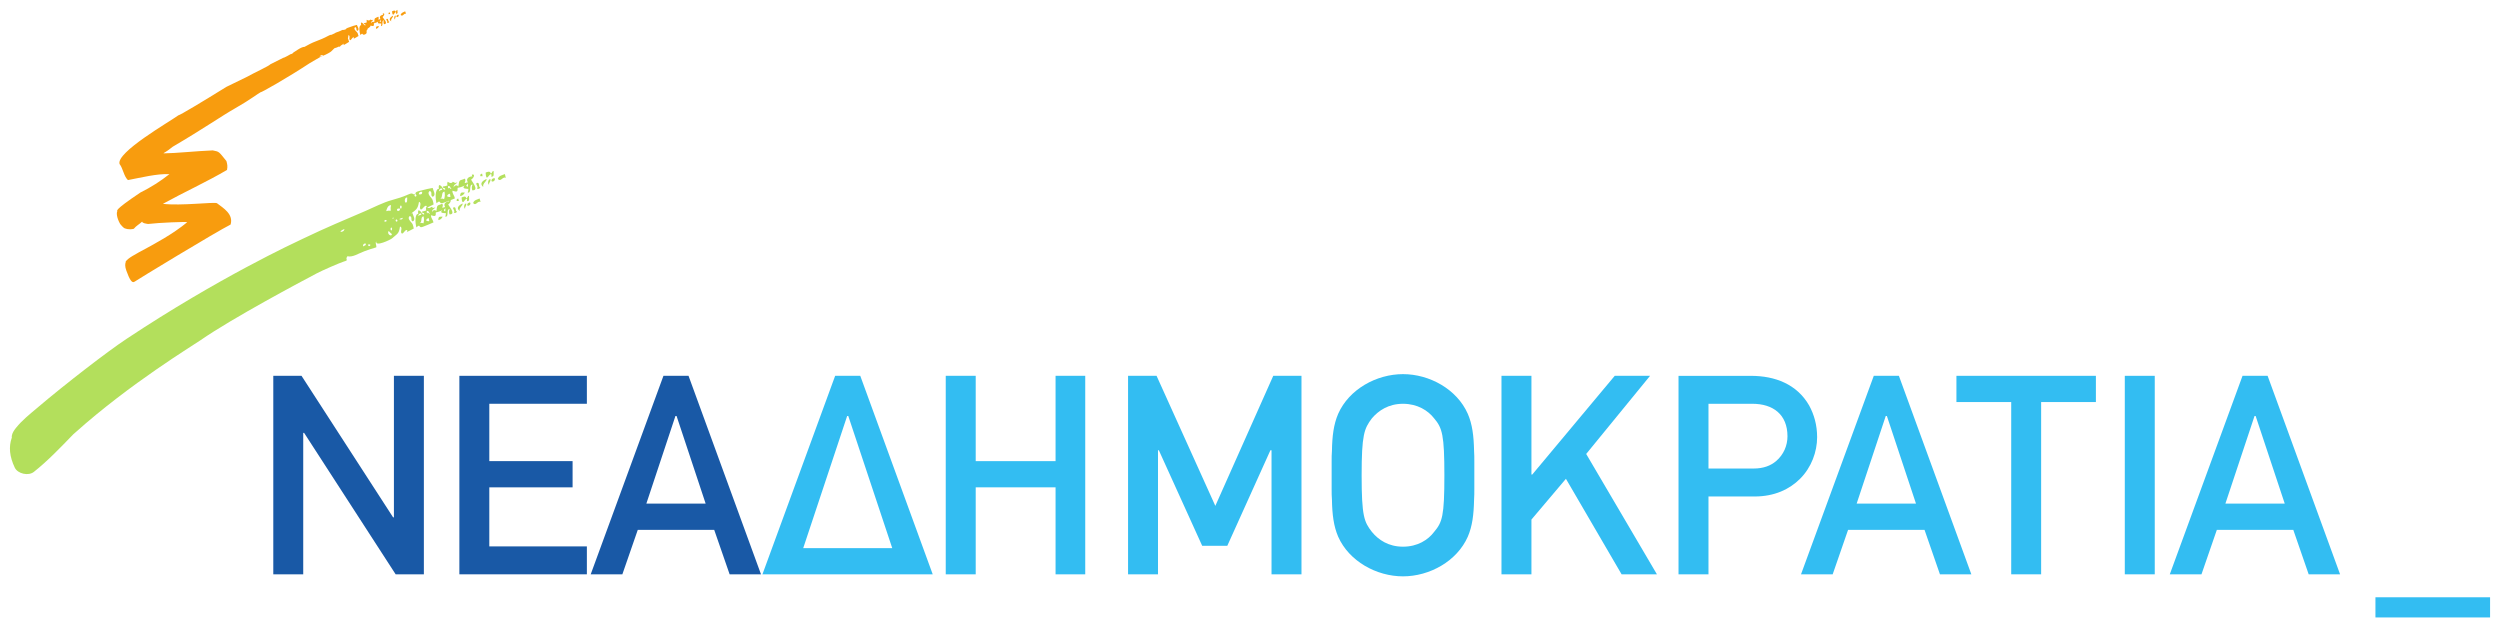 <?xml version="1.0" encoding="UTF-8" standalone="no"?>
<!-- Generator: Adobe Illustrator 16.0.0, SVG Export Plug-In . SVG Version: 6.00 Build 0)  -->

<svg
   xmlns:dc="http://purl.org/dc/elements/1.1/"
   xmlns:cc="http://creativecommons.org/ns#"
   xmlns:rdf="http://www.w3.org/1999/02/22-rdf-syntax-ns#"
   xmlns:svg="http://www.w3.org/2000/svg"
   xmlns="http://www.w3.org/2000/svg"
   xmlns:sodipodi="http://sodipodi.sourceforge.net/DTD/sodipodi-0.dtd"
   xmlns:inkscape="http://www.inkscape.org/namespaces/inkscape"
   version="1.1"
   id="Ebene_1"
   x="0px"
   y="0px"
   width="504"
   height="126.477"
   viewBox="0 0 504 126.477"
   enable-background="new 0 0 240.855 113.021"
   xml:space="preserve"
   inkscape:version="0.48.2 r9819"
   sodipodi:docname="Nea Dimokratia Logo small.svg"><defs
   id="defs3678"><clipPath
     clipPathUnits="userSpaceOnUse"
     id="clipPath3029"><path
       inkscape:connector-curvature="0"
       d="m 554.16,721.01 -34.92,0 0,36 34.92,0 0,-36 z"
       clip-rule="evenodd"
       id="path3031" /></clipPath><clipPath
     clipPathUnits="userSpaceOnUse"
     id="clipPath3035"><path
       inkscape:connector-curvature="0"
       d="m 0,841.98 595.2,0 L 595.2,0 0,0 0,841.98 z"
       id="path3037" /></clipPath><clipPath
     clipPathUnits="userSpaceOnUse"
     id="clipPath3605"><path
       inkscape:connector-curvature="0"
       d="m 12.496,12.496 1207.559,0 0,810.709 -1207.559,0 0,-810.709 z"
       id="path3607" /></clipPath><clipPath
     clipPathUnits="userSpaceOnUse"
     id="clipPath3589"><path
       inkscape:connector-curvature="0"
       d="m 12.496,12.496 1207.559,0 0,810.709 -1207.559,0 0,-810.709 z"
       id="path3591" /></clipPath><clipPath
     clipPathUnits="userSpaceOnUse"
     id="clipPath622"><path
       inkscape:connector-curvature="0"
       d="m 12.496,12.496 1207.559,0 0,810.709 -1207.559,0 0,-810.709 z"
       id="path624" /></clipPath><clipPath
     clipPathUnits="userSpaceOnUse"
     id="clipPath606"><path
       inkscape:connector-curvature="0"
       d="m 12.496,12.496 1207.559,0 0,810.709 -1207.559,0 0,-810.709 z"
       id="path608" /></clipPath></defs><sodipodi:namedview
   pagecolor="#ffffff"
   bordercolor="#666666"
   borderopacity="1"
   objecttolerance="10"
   gridtolerance="10"
   guidetolerance="10"
   inkscape:pageopacity="0"
   inkscape:pageshadow="2"
   inkscape:window-width="932"
   inkscape:window-height="721"
   id="namedview3676"
   showgrid="false"
   fit-margin-top="2"
   fit-margin-left="2"
   fit-margin-bottom="2"
   fit-margin-right="2"
   inkscape:zoom="1"
   inkscape:cx="171.436"
   inkscape:cy="43.106007"
   inkscape:window-x="1920"
   inkscape:window-y="0"
   inkscape:window-maximized="0"
   inkscape:current-layer="Ebene_1" />



















<g
   id="g578"
   transform="matrix(3.207,0,0,-3.207,61.304,87.262)"><path
     inkscape:connector-curvature="0"
     d="m 0,0 -0.054,0 0,-8.893 -1.882,0 0,12.478 1.775,0 5.755,-8.894 0.053,0 0,8.894 1.883,0 0,-12.478 -1.774,0 L 0,0 z"
     style="fill:#1959a6;fill-opacity:1;fill-rule:nonzero;stroke:none"
     id="path580" /></g><g
   id="g582"
   transform="matrix(3.207,0,0,-3.207,92.609,75.765)"><path
     inkscape:connector-curvature="0"
     d="m 0,0 8.015,0 0,-1.757 -6.133,0 0,-3.605 5.235,0 0,-1.649 -5.235,0 0,-3.712 6.133,0 0,-1.755 -8.015,0 L 0,0 z"
     style="fill:#1959a6;fill-opacity:1;fill-rule:nonzero;stroke:none"
     id="path584" /></g><g
   id="g586"
   transform="matrix(3.207,0,0,-3.207,143.984,106.816)"><path
     inkscape:connector-curvature="0"
     d="m 0,0 -4.804,0 -0.969,-2.795 -1.99,0 4.572,12.477 1.577,0 4.555,-12.477 -1.972,0 L 0,0 z m -2.438,7.155 -1.828,-5.507 3.728,0 -1.828,5.507 -0.072,0 z"
     style="fill:#1959a6;fill-opacity:1;fill-rule:nonzero;stroke:none"
     id="path588" /></g><g
   id="g590"
   transform="matrix(3.207,0,0,-3.207,168.367,75.765)"><path
     inkscape:connector-curvature="0"
     d="m 0,0 1.579,0 4.554,-12.478 -10.704,0 L 0,0 z m 0.754,-2.527 -2.761,-8.303 5.595,0 -2.762,8.303 -0.072,0 z"
     style="fill:#33bdf2;fill-opacity:1;fill-rule:nonzero;stroke:none"
     id="path592" /></g><g
   id="g594"
   transform="matrix(3.207,0,0,-3.207,212.802,98.249)"><path
     inkscape:connector-curvature="0"
     d="m 0,0 -5.02,0 0,-5.467 -1.884,0 0,12.478 1.884,0 0,-5.362 5.02,0 0,5.362 1.865,0 0,-12.478 L 0,-5.467 0,0 z"
     style="fill:#33bdf2;fill-opacity:1;fill-rule:nonzero;stroke:none"
     id="path596" /></g><g
   id="g598"
   transform="matrix(3.207,0,0,-3.207,256.34,90.778)"><path
     inkscape:connector-curvature="0"
     d="m 0,0 -0.071,0 -2.709,-6.003 -1.579,0 -2.724,6.003 -0.054,0 0,-7.796 -1.882,0 0,12.477 1.792,0 3.694,-8.176 3.641,8.176 1.775,0 0,-12.477 L 0,-7.796 0,0 z"
     style="fill:#33bdf2;fill-opacity:1;fill-rule:nonzero;stroke:none"
     id="path600" /></g><g
   transform="matrix(3.207,0,0,-3.207,-735.397,435.841)"
   id="g602"><g
     id="g604"
     clip-path="url(#clipPath606)"><g
       id="g610"
       transform="translate(321.578,102.162)"><path
         inkscape:connector-curvature="0"
         d="m 0,0 c -0.68,-1.54 -2.405,-2.49 -4.072,-2.49 -1.667,0 -3.391,0.95 -4.074,2.49 -0.286,0.664 -0.377,1.4 -0.393,2.333 -0.019,0.198 -0.019,0.429 -0.019,0.682 l 0,0.841 0,0.843 c 0,0.269 0,0.504 0.019,0.699 0.016,0.934 0.107,1.668 0.393,2.332 0.683,1.543 2.407,2.492 4.074,2.492 C -2.405,10.222 -0.68,9.273 0,7.73 0.288,7.066 0.377,6.332 0.396,5.398 0.412,5.203 0.412,4.968 0.412,4.699 l 0,-0.843 0,-0.841 c 0,-0.253 0,-0.484 -0.016,-0.682 C 0.377,1.4 0.288,0.664 0,0 m -4.072,8.358 c -0.915,0 -1.543,-0.43 -1.956,-0.916 -0.485,-0.646 -0.644,-1.02 -0.644,-3.586 0,-2.58 0.159,-2.923 0.644,-3.55 0.413,-0.504 1.041,-0.931 1.956,-0.931 0.916,0 1.58,0.427 1.957,0.931 0.517,0.611 0.644,1.005 0.644,3.55 0,2.53 -0.127,2.979 -0.644,3.586 -0.377,0.486 -1.041,0.916 -1.957,0.916"
         style="fill:#33bdf2;fill-opacity:1;fill-rule:nonzero;stroke:none"
         id="path612" /></g></g></g><g
   id="g614"
   transform="matrix(3.207,0,0,-3.207,315.69,96.525)"><path
     inkscape:connector-curvature="0"
     d="m 0,0 -2.168,-2.563 0,-3.442 -1.883,0 0,12.478 1.883,0 0,-6.204 0.053,0 5.183,6.204 2.221,0 L 1.274,1.561 5.721,-6.005 3.5,-6.005 0,0 z"
     style="fill:#33bdf2;fill-opacity:1;fill-rule:nonzero;stroke:none"
     id="path616" /></g><g
   transform="matrix(3.207,0,0,-3.207,-735.397,435.841)"
   id="g618"><g
     id="g620"
     clip-path="url(#clipPath622)"><g
       id="g626"
       transform="translate(339.615,104.693)"><path
         inkscape:connector-curvature="0"
         d="m 0,0 -2.906,0 0,-4.894 -1.883,0 0,12.477 4.555,0 c 1.506,0 2.886,-0.52 3.657,-1.864 C 3.728,5.162 3.924,4.5 3.924,3.728 3.924,2.814 3.569,1.826 2.849,1.11 2.187,0.449 1.237,0 0,0 m -2.906,5.827 0,-4.07 2.832,0 c 0.628,0 1.076,0.179 1.417,0.465 0.483,0.413 0.717,0.988 0.717,1.561 0,1.379 -0.915,2.044 -2.204,2.044 l -2.762,0 z"
         style="fill:#33bdf2;fill-opacity:1;fill-rule:nonzero;stroke:none"
         id="path628" /></g></g></g><g
   id="g630"
   transform="matrix(3.207,0,0,-3.207,387.984,106.816)"><path
     inkscape:connector-curvature="0"
     d="m 0,0 -4.805,0 -0.968,-2.795 -1.991,0 4.574,12.477 1.579,0 4.554,-12.477 -1.974,0 L 0,0 z m -2.438,7.155 -1.829,-5.507 3.73,0 -1.829,5.507 -0.072,0 z"
     style="fill:#33bdf2;fill-opacity:1;fill-rule:nonzero;stroke:none"
     id="path632" /></g><g
   id="g634"
   transform="matrix(3.207,0,0,-3.207,411.493,115.782)"><path
     inkscape:connector-curvature="0"
     d="m 0,0 -1.881,0 0,10.829 -3.444,0 0,1.649 8.767,0 0,-1.649 L 0,10.829 0,0 z"
     style="fill:#33bdf2;fill-opacity:1;fill-rule:nonzero;stroke:none"
     id="path636" /></g><path
   inkscape:connector-curvature="0"
   d="m 428.359,75.765 6.039,0 0,40.018 -6.039,0 0,-40.018 z"
   style="fill:#33bdf2;fill-opacity:1;fill-rule:nonzero;stroke:none"
   id="path638" /><g
   id="g640"
   transform="matrix(3.207,0,0,-3.207,462.327,106.816)"><path
     inkscape:connector-curvature="0"
     d="m 0,0 -4.805,0 -0.966,-2.795 -1.992,0 4.572,12.477 1.577,0 4.555,-12.477 -1.974,0 L 0,0 z m -2.437,7.155 -1.831,-5.507 3.731,0 -1.829,5.507 -0.071,0 z"
     style="fill:#33bdf2;fill-opacity:1;fill-rule:nonzero;stroke:none"
     id="path642" /></g><path
   inkscape:connector-curvature="0"
   d="m 502,124.477 -23.11,0 0,-4.067 23.11,0 0,4.067 z"
   style="fill:#33bdf2;fill-opacity:1;fill-rule:nonzero;stroke:none"
   id="path644" /><g
   id="g654"
   transform="matrix(3.207,0,0,-3.207,75.809,5.814)"><path
     inkscape:connector-curvature="0"
     d="M 0,0 C 0.09,0.019 0.152,0.076 0.189,0.169 0.086,0.153 -0.013,0.208 0,0 m -1.319,0.11 c 0.147,-0.026 0.023,-0.208 0.155,-0.236 0.149,0.088 -0.01,0.274 -0.04,0.374 -0.152,-0.04 -0.303,-0.08 -0.449,-0.14 -0.042,-0.016 -0.228,-0.063 -0.252,-0.139 -0.045,-0.012 -0.089,-0.028 -0.134,-0.04 -0.023,0.012 -0.06,0.018 -0.181,-0.048 -0.035,-0.019 -0.072,-0.029 -0.108,-0.045 -0.005,-0.003 -0.011,-0.005 -0.017,-0.008 -0.04,-0.016 -0.196,-0.057 -0.267,-0.116 -0.069,-0.029 -0.137,-0.068 -0.207,-0.092 -0.032,0.008 -0.077,0.003 -0.188,-0.061 -0.252,-0.139 -0.517,-0.248 -0.784,-0.348 -0.236,-0.087 -0.473,-0.213 -0.707,-0.345 -0.204,0.015 -0.643,-0.338 -0.69,-0.348 0,0 -0.064,-0.103 -0.186,-0.112 0,0 -0.394,-0.232 -0.45,-0.224 l -0.82,-0.411 c -0.097,-0.115 -0.932,-0.49 -1.523,-0.815 -0.014,-0.002 -0.85,-0.409 -1.239,-0.603 -1.52,-0.943 -2.903,-1.774 -3.022,-1.791 -0.582,-0.422 -3.924,-2.332 -3.695,-3.06 0.224,-0.288 0.262,-0.757 0.525,-1.01 0.847,0.16 1.812,0.408 2.612,0.375 -0.569,-0.449 -1.178,-0.835 -1.829,-1.158 -1.786,-1.198 -1.409,-1.122 -1.456,-1.193 -0.044,-0.079 -0.044,-0.38 0.186,-0.783 0.057,-0.067 0.155,-0.192 0.26,-0.263 0.295,-0.119 0.523,-0.059 0.599,-0.038 0.141,0.182 0.359,0.293 0.522,0.449 0.02,-0.103 0.23,-0.122 0.371,-0.148 0.64,0.081 2.445,0.155 2.464,0.111 -0.908,-0.746 -1.98,-1.327 -3.06,-1.904 -0.051,-0.048 -0.715,-0.351 -0.819,-0.597 0.005,0.003 0.009,0 0.014,0 -0.042,-0.107 -0.06,-0.277 0.038,-0.543 0.196,-0.543 0.349,-0.815 0.514,-0.696 0.156,0.113 5.089,3.115 6.039,3.593 0.193,0.659 -0.458,1.036 -0.859,1.342 -0.17,0.09 -2.267,-0.177 -3.397,-0.039 1.324,0.73 2.739,1.371 4.031,2.13 0.044,0.238 0.02,0.351 -0.038,0.559 -0.494,0.61 -0.437,0.584 -0.857,0.67 -1.086,-0.043 -2.263,-0.179 -3.098,-0.187 0.003,0.037 0.157,0.07 0.578,0.416 1.934,1.134 3.075,1.934 3.937,2.424 0.863,0.488 1.475,0.952 1.587,1.002 0.004,-0.047 1.704,0.916 3.071,1.817 0.232,0.124 0.651,0.401 0.845,0.473 -0.085,-0.032 -0.162,-0.048 -0.218,-0.046 0.03,0.022 0.064,0.043 0.092,0.064 -0.009,0.005 -0.021,0.012 -0.03,0.019 0.088,0.008 0.176,0.013 0.164,-0.033 -10e-4,0 -0.005,-0.002 -0.008,-0.004 0.218,0.08 0.474,0.231 0.514,0.269 0.09,0.093 0.156,0.153 0.213,0.208 0.088,0.019 0.194,0.061 0.293,0.111 0.007,-0.008 0.006,-0.018 0.017,-0.026 0.036,0.008 0.067,0.046 0.095,0.084 0.07,0.038 0.121,0.071 0.135,0.087 0.014,0.013 0.023,0.021 0.035,0.032 0.004,-0.002 0.007,0.005 0.009,0 0.003,-0.031 -0.002,-0.059 -0.018,-0.09 0.009,-0.019 0.331,0.188 0.356,0.203 -0.013,0.059 -0.032,0.116 -0.056,0.174 -10e-4,0.014 -0.01,0.031 -0.019,0.045 0.017,0.053 0.026,0.114 0.031,0.201 10e-4,0 0.003,0.002 0.003,0.002 0.15,-0.038 -0.011,-0.253 0.107,-0.319 0.087,0.013 0.142,0.226 0.238,0.174 0.002,-0.029 -0.005,-0.055 -0.017,-0.077 0.009,-0.019 0.282,0.158 0.306,0.167 -0.012,0.053 -0.027,0.103 -0.047,0.15 -0.017,0.122 -0.319,0.256 -0.171,0.411 M 0.859,1.036 C 0.797,1.031 0.773,0.996 0.791,0.926 0.823,0.929 0.855,0.929 0.888,0.929 0.877,0.967 0.868,1 0.859,1.036 M 1.194,0.59 C 1.177,0.702 1.259,0.712 1.232,0.833 1.131,0.831 1.117,0.628 1.194,0.59 m 0.09,0.164 C 1.346,0.693 1.481,0.815 1.401,0.896 1.341,0.87 1.272,0.855 1.284,0.754 M 1.831,1.103 C 1.732,1.046 1.579,1.018 1.547,0.875 1.686,0.723 1.742,1.01 1.886,0.944 1.868,0.996 1.849,1.049 1.831,1.103 M 1.341,1.189 C 1.26,1.194 1.295,1.084 1.222,1.079 1.192,1.202 1.063,1.125 1.002,1.096 1.063,0.645 1.153,1.07 1.248,1.053 1.269,1.018 1.271,0.981 1.253,0.944 1.398,0.95 1.348,1.041 1.341,1.189 M 0.425,0.967 C 0.422,0.931 0.434,0.905 0.454,0.881 0.45,0.9 0.15,0.838 0.267,0.635 0.301,0.578 0.328,0.316 0.224,0.469 0.231,0.521 0.327,0.548 0.268,0.607 0.224,0.628 0.165,0.535 0.145,0.604 0.177,0.657 0.177,0.712 0.138,0.764 -0.078,0.638 -0.093,0.749 -0.113,0.401 -0.177,0.49 -0.287,0.437 -0.306,0.34 -0.33,0.49 -0.207,0.477 -0.17,0.59 -0.273,0.492 -0.291,0.595 -0.39,0.58 -0.341,0.573 -0.436,0.469 -0.583,0.572 -0.602,0.519 -0.6,0.464 -0.576,0.411 -0.639,0.382 -0.702,0.361 -0.769,0.348 -0.783,0.244 -0.639,0.335 -0.664,0.218 -0.791,0.211 -0.792,0.392 -0.941,0.395 -0.954,0.342 -0.95,0.287 -0.933,0.232 -1.108,0.224 -1.046,-0.232 -0.981,-0.391 c 0.192,0.212 0.078,-0.058 0.291,0.043 0.208,0.095 0.006,0.21 0.148,0.287 -0.033,0.119 0.198,0.129 0.193,0.264 0.202,-0.05 0.234,-0.035 0.212,0.145 0.103,0.02 0.2,0.058 0.289,0.118 C 0.004,0.295 0.308,0.342 0.327,0.34 0.331,0.282 0.324,0.227 0.309,0.174 0.5,0.168 0.309,0.533 0.491,0.533 0.457,0.451 0.462,0.371 0.5,0.292 0.821,0.311 0.427,0.685 0.408,0.748 0.489,0.786 0.603,1.008 0.425,0.967 M 0.955,0.471 C 0.898,0.633 1.105,0.731 1.063,0.828 0.926,0.749 0.752,0.607 0.955,0.471 M 0.656,0.622 C 0.603,0.538 0.765,0.495 0.692,0.38 0.756,0.358 0.803,0.38 0.835,0.44 0.723,0.456 0.815,0.675 0.656,0.622"
     style="fill:#f89c0e;fill-opacity:1;fill-rule:nonzero;stroke:none"
     id="path656" /></g><g
   id="g658"
   transform="matrix(3.207,0,0,-3.207,96.157,38.026)"><path
     inkscape:connector-curvature="0"
     d="m 0,0 c 0.091,-0.039 0.164,-0.015 0.215,0.069 -0.162,0.038 0,0.348 -0.236,0.288 C -0.112,0.241 0.121,0.159 0,0 M 1.754,0.916 C 1.602,0.845 1.375,0.823 1.311,0.615 1.494,0.377 1.614,0.792 1.814,0.675 1.794,0.754 1.774,0.837 1.754,0.916 m -2.515,-1.163 c -0.153,-0.011 -0.289,0.082 -0.298,-0.224 0.136,0.019 0.233,0.094 0.298,0.224 M 0.912,0.475 C 0.994,0.372 1.205,0.539 1.098,0.665 1.009,0.637 0.907,0.623 0.912,0.475 M 0.353,0.781 C 0.344,0.831 0.335,0.885 0.326,0.937 0.233,0.94 0.194,0.89 0.212,0.782 0.26,0.781 0.306,0.781 0.353,0.781 M 0.597,0.61 C 0.388,0.51 0.116,0.327 0.395,0.1 0.331,0.343 0.65,0.462 0.597,0.61 M -0.368,0.573 c 0.122,0.042 0.315,0.355 0.049,0.314 C -0.324,0.84 -0.315,0.8 -0.286,0.763 -0.291,0.789 -0.735,0.734 -0.591,0.429 c 0.045,-0.093 0.052,-0.478 -0.08,-0.241 0.016,0.076 0.158,0.103 0.08,0.193 -0.061,0.041 -0.157,-0.09 -0.18,0.01 0.052,0.076 0.057,0.155 0.012,0.237 C -1.093,0.472 -1.103,0.637 -1.175,0.13 -1.254,0.267 -1.425,0.202 -1.464,0.066 -1.48,0.288 -1.301,0.252 -1.234,0.41 -1.395,0.281 -1.412,0.434 -1.554,0.425 -1.485,0.41 -1.638,0.264 -1.838,0.436 -1.873,0.36 -1.878,0.281 -1.85,0.201 -1.944,0.164 -2.041,0.143 -2.138,0.133 -2.172,-0.02 -1.95,0.1 -2.004,-0.073 c -0.183,0.01 -0.163,0.275 -0.381,0.297 -0.025,-0.079 -0.028,-0.158 -0.01,-0.239 -0.255,0.013 -0.22,-0.664 -0.147,-0.905 0.308,0.285 0.109,-0.095 0.434,0.027 0.134,0.05 0.244,0.09 0.346,0.129 0.005,-0.017 0.012,-0.032 0.024,-0.043 -0.004,0.026 -0.42,-0.039 -0.276,-0.323 0.044,-0.083 0.059,-0.446 -0.07,-0.224 0.012,0.071 0.146,0.1 0.07,0.184 -0.058,0.034 -0.145,-0.091 -0.168,0.002 0.048,0.074 0.048,0.148 0.002,0.222 -0.305,-0.155 -0.319,0 -0.374,-0.475 -0.078,0.127 -0.235,0.06 -0.268,-0.066 -0.021,0.204 0.147,0.176 0.206,0.327 -0.147,-0.127 -0.166,0.019 -0.299,0.006 0.058,-0.009 -0.05,-0.124 -0.212,-0.033 0.122,0.051 0.377,0.186 0.402,0.193 -0.01,0.077 -0.025,0.151 -0.049,0.225 -0.011,0.181 -0.434,0.416 -0.2,0.62 0.214,-0.053 0.009,-0.303 0.2,-0.365 0.227,0.112 0.017,0.406 -0.011,0.557 C -3.014,0 -3.239,-0.041 -3.461,-0.108 c -0.079,-0.023 -0.499,-0.076 -0.39,-0.25 0.061,-0.048 0.062,-0.098 0.005,-0.148 -0.102,0.03 -0.114,0.085 -0.028,0.159 -0.232,-0.061 -0.086,0.137 -0.445,-0.021 -0.331,-0.148 -0.675,-0.256 -1.019,-0.349 -0.561,-0.15 -1.131,-0.456 -1.687,-0.694 -1.328,-0.574 -2.345,-0.984 -3.962,-1.759 -0.465,-0.223 -5.217,-2.41 -11.04,-6.274 -1.198,-0.793 -3.828,-2.819 -5.627,-4.347 -0.452,-0.385 -0.938,-0.767 -1.319,-1.242 -0.114,-0.142 -0.247,-0.327 -0.272,-0.525 -0.004,-0.04 -10e-4,-0.066 0.005,-0.092 -0.206,-0.578 -0.146,-1.195 0.186,-1.891 0.183,-0.385 0.861,-0.54 1.203,-0.263 0.877,0.695 1.67,1.53 2.472,2.357 0.063,0.053 0.113,0.101 0.15,0.132 3.438,3.073 7.375,5.454 7.844,5.781 2.037,1.412 6.384,3.716 7.302,4.202 0.369,0.197 1.487,0.678 1.686,0.738 0.423,0.132 0.06,0.079 0.254,0.344 0.325,-0.083 0.676,0.168 1.058,0.31 0.248,0.093 0.5,0.177 0.754,0.249 0.035,0.112 -0.095,0.284 0.006,0.37 -0.092,-0.358 0.887,0.107 0.978,0.188 0.32,0.29 0.448,0.272 0.508,0.752 0.21,-0.064 -0.033,-0.351 0.124,-0.448 0.121,0.011 0.21,0.295 0.338,0.214 10e-4,-0.035 -0.008,-0.069 -0.03,-0.1 0.011,-0.027 0.402,0.194 0.432,0.205 -0.01,0.072 -0.027,0.142 -0.05,0.211 -0.015,0.169 -0.418,0.374 -0.203,0.575 0.201,-0.045 0.015,-0.287 0.196,-0.338 0.21,0.111 0.007,0.378 -0.023,0.522 -0.027,-0.007 -0.052,-0.012 -0.077,-0.02 0.292,0.234 0.415,0.258 0.487,0.729 0.223,-0.075 -0.046,-0.373 0.12,-0.485 0.128,0.012 0.233,0.312 0.367,0.222 0,-0.021 -0.005,-0.042 -0.012,-0.064 -0.005,0.004 -0.007,0.004 -0.012,0.009 -0.03,-0.074 -0.031,-0.148 -0.005,-0.222 -0.086,-0.036 -0.177,-0.057 -0.264,-0.071 -0.031,-0.142 0.174,-0.027 0.128,-0.187 -0.172,0.003 -0.159,0.251 -0.364,0.266 -0.02,-0.074 -0.023,-0.147 -0.004,-0.222 -0.238,0.004 -0.188,-0.629 -0.114,-0.853 0.28,0.274 0.104,-0.083 0.404,0.038 0.29,0.115 0.47,0.185 0.668,0.277 -0.033,0.172 -0.163,0.262 -0.159,0.449 0.273,-0.081 0.318,-0.069 0.304,0.179 0.143,0.022 0.277,0.069 0.403,0.141 -0.216,-0.222 0.204,-0.181 0.23,-0.188 0.001,-0.079 -0.012,-0.151 -0.036,-0.222 0.261,-0.029 0.029,0.486 0.275,0.477 -0.05,-0.113 -0.053,-0.224 -0.005,-0.334 0.439,-0.003 -0.068,0.546 -0.088,0.63 0.079,0.035 0.189,0.195 0.155,0.267 0.09,0.036 0.179,0.071 0.268,0.11 -0.031,0.182 -0.166,0.284 -0.157,0.483 0.29,-0.095 0.335,-0.082 0.328,0.182 0.154,0.02 0.3,0.068 0.437,0.142 -0.239,-0.234 0.21,-0.198 0.239,-0.211 0,-0.081 -0.017,-0.159 -0.045,-0.234 0.278,-0.037 0.043,0.521 0.308,0.503 -0.058,-0.118 -0.062,-0.237 -0.015,-0.359 0.47,-0.012 -0.057,0.587 -0.077,0.681 m -1.998,-0.748 c -0.089,0.067 0.115,0.268 0.184,0.15 -0.005,-0.119 -0.18,-0.028 -0.184,-0.15 m 0.299,-0.489 c -0.081,0.045 -0.165,0.05 -0.251,0.011 0.2,0.089 0.043,0.435 0.275,0.466 0.038,-0.163 0.031,-0.319 -0.024,-0.477 m -6.521,-2.058 c 0.052,0.107 0.159,0.143 0.26,0.188 -0.022,-0.14 -0.121,-0.185 -0.26,-0.188 m 1.458,-0.917 c -0.089,0.069 0.025,0.222 0.137,0.184 0.037,-0.16 -0.112,-0.097 -0.137,-0.184 m 0.3,0.034 c 0.003,0.035 0.003,0.071 0.003,0.109 0.047,0.003 0.091,-0.009 0.131,-0.038 -0.02,-0.071 -0.067,-0.095 -0.134,-0.071 m 2.032,2.545 c 0.089,-0.008 0.077,-0.15 0.026,-0.198 -0.09,0.006 -0.077,0.15 -0.026,0.198 m -0.605,0.026 c -0.029,-0.117 -0.034,-0.237 -0.016,-0.356 -0.097,0.012 -0.195,0.005 -0.286,-0.026 0.041,0.174 0.108,0.367 0.302,0.382 m -0.276,-1.012 c -0.036,-0.016 -0.074,-0.031 -0.11,-0.045 -0.007,0.002 -0.012,0.002 -0.019,0.004 0.003,0.038 0.004,0.078 0.006,0.117 0.05,0.003 0.099,-0.012 0.138,-0.045 -0.003,-0.012 -0.009,-0.022 -0.015,-0.031 m 0.134,-0.619 c 0.059,-0.072 0.124,-0.135 0.196,-0.191 -0.017,-0.219 -0.347,0.029 -0.196,0.191 m 0.178,0.036 c -0.086,0.005 -0.078,0.141 -0.033,0.184 0.085,-0.002 0.076,-0.139 0.033,-0.184 m 0.063,0.728 c 0,0.04 0.009,0.079 0.045,0.108 -0.016,-0.06 -0.004,-0.095 0.024,-0.118 -0.015,0.01 -0.036,0.013 -0.069,0.01 m 0.103,-0.029 c 0.024,-0.008 0.057,-0.008 0.092,-0.008 -0.047,-0.01 -0.073,0 -0.092,0.008 m 0.166,-0.15 c -0.094,0.026 -0.104,0.074 -0.038,0.142 0.01,0 0.019,10e-4 0.029,0.003 0.002,-0.002 0.002,-0.003 0.002,-0.006 0.057,-0.046 0.06,-0.091 0.007,-0.139 m 0.009,0.712 c -0.011,0.126 0.082,0.124 0.182,0.111 0.024,-0.151 -0.126,-0.18 -0.182,-0.111 m 0.161,-0.569 c 0.003,0.017 0.007,0.029 0.012,0.044 0.062,0.016 0.125,0.037 0.187,0.061 -0.012,-0.116 -0.072,-0.114 -0.199,-0.105 m 0.363,1.062 c -0.072,0.108 -0.029,0.34 0.117,0.314 -0.014,-0.134 0.033,-0.346 -0.117,-0.314 m 0.84,0.519 c 0.025,0.133 0.099,0.183 0.222,0.151 -0.007,-0.172 -0.072,-0.166 -0.222,-0.151 m 0.003,-1.378 c -0.086,0.06 0.102,0.25 0.168,0.146 0,-0.115 -0.168,-0.033 -0.168,-0.146 m 0.292,-0.451 c -0.078,0.039 -0.157,0.041 -0.235,0.005 0.185,0.089 0.027,0.408 0.243,0.44 0.041,-0.148 0.038,-0.297 -0.008,-0.445 m 0.168,0.181 c 0.026,0.093 0.083,0.142 0.171,0.146 0.011,-0.062 0.02,-0.124 0.03,-0.183 -0.072,-0.018 -0.139,0 -0.201,0.037 m 0.076,0.444 c -0.035,0.044 -0.043,0.091 -0.032,0.152 0.138,0.027 0.114,-0.092 0.197,-0.153 -0.028,-0.082 -0.143,0.15 -0.165,10e-4 m 1.242,1.086 c 0.031,0.098 0.093,0.147 0.186,0.151 0.01,-0.067 0.019,-0.133 0.027,-0.201 -0.077,-0.011 -0.148,0.005 -0.213,0.05 M -1.787,0 c -0.037,0.045 -0.045,0.098 -0.029,0.159 0.145,0.026 0.119,-0.1 0.207,-0.166 C -1.642,-0.094 -1.762,0.154 -1.787,0 M 1.047,1.105 C 0.931,1.121 0.969,0.955 0.862,0.955 0.832,1.138 0.633,1.045 0.544,1.006 0.575,0.343 0.759,0.95 0.895,0.911 0.922,0.861 0.92,0.808 0.889,0.754 1.103,0.744 1.042,0.885 1.047,1.105 M 0.759,0.243 C 0.749,0.41 0.87,0.415 0.846,0.597 0.697,0.605 0.65,0.31 0.759,0.243 M -2.43,-1.98 c 0.126,0.019 0.216,0.094 0.272,0.218 -0.143,-0.017 -0.271,0.067 -0.272,-0.218 m 1.26,1.35 c -0.088,0 -0.122,-0.049 -0.104,-0.147 0.046,0 0.089,0 0.134,-0.002 -0.01,0.05 -0.02,0.1 -0.03,0.149 m -0.31,-0.55 c -0.083,-0.112 0.136,-0.183 0.028,-0.336 0.087,-0.031 0.153,-0.01 0.2,0.071 -0.153,0.032 -0.009,0.327 -0.228,0.265 m 0.869,0.131 c 0.081,-0.092 0.273,0.068 0.171,0.184 -0.084,-0.028 -0.181,-0.045 -0.171,-0.184 m 0.37,0.142 c 0.179,-0.218 0.279,0.174 0.469,0.066 C 0.206,-0.767 0.185,-0.69 0.165,-0.619 0.024,-0.688 -0.186,-0.712 -0.241,-0.907 M -0.91,-0.931 c -0.191,-0.096 -0.442,-0.277 -0.174,-0.48 -0.066,0.224 0.227,0.343 0.174,0.48 m 0.163,-0.337 c -0.015,0.155 0.099,0.162 0.069,0.332 -0.137,0.005 -0.173,-0.274 -0.069,-0.332 m 0.246,0.812 c -0.107,0.011 -0.07,-0.144 -0.17,-0.147 -0.032,0.173 -0.214,0.079 -0.298,0.044 0.046,-0.621 0.203,-0.05 0.332,-0.081 0.025,-0.048 0.025,-0.098 0,-0.148 0.198,-0.003 0.136,0.126 0.136,0.332"
     style="fill:#b3df5c;fill-opacity:1;fill-rule:nonzero;stroke:none"
     id="path660" /></g></svg>